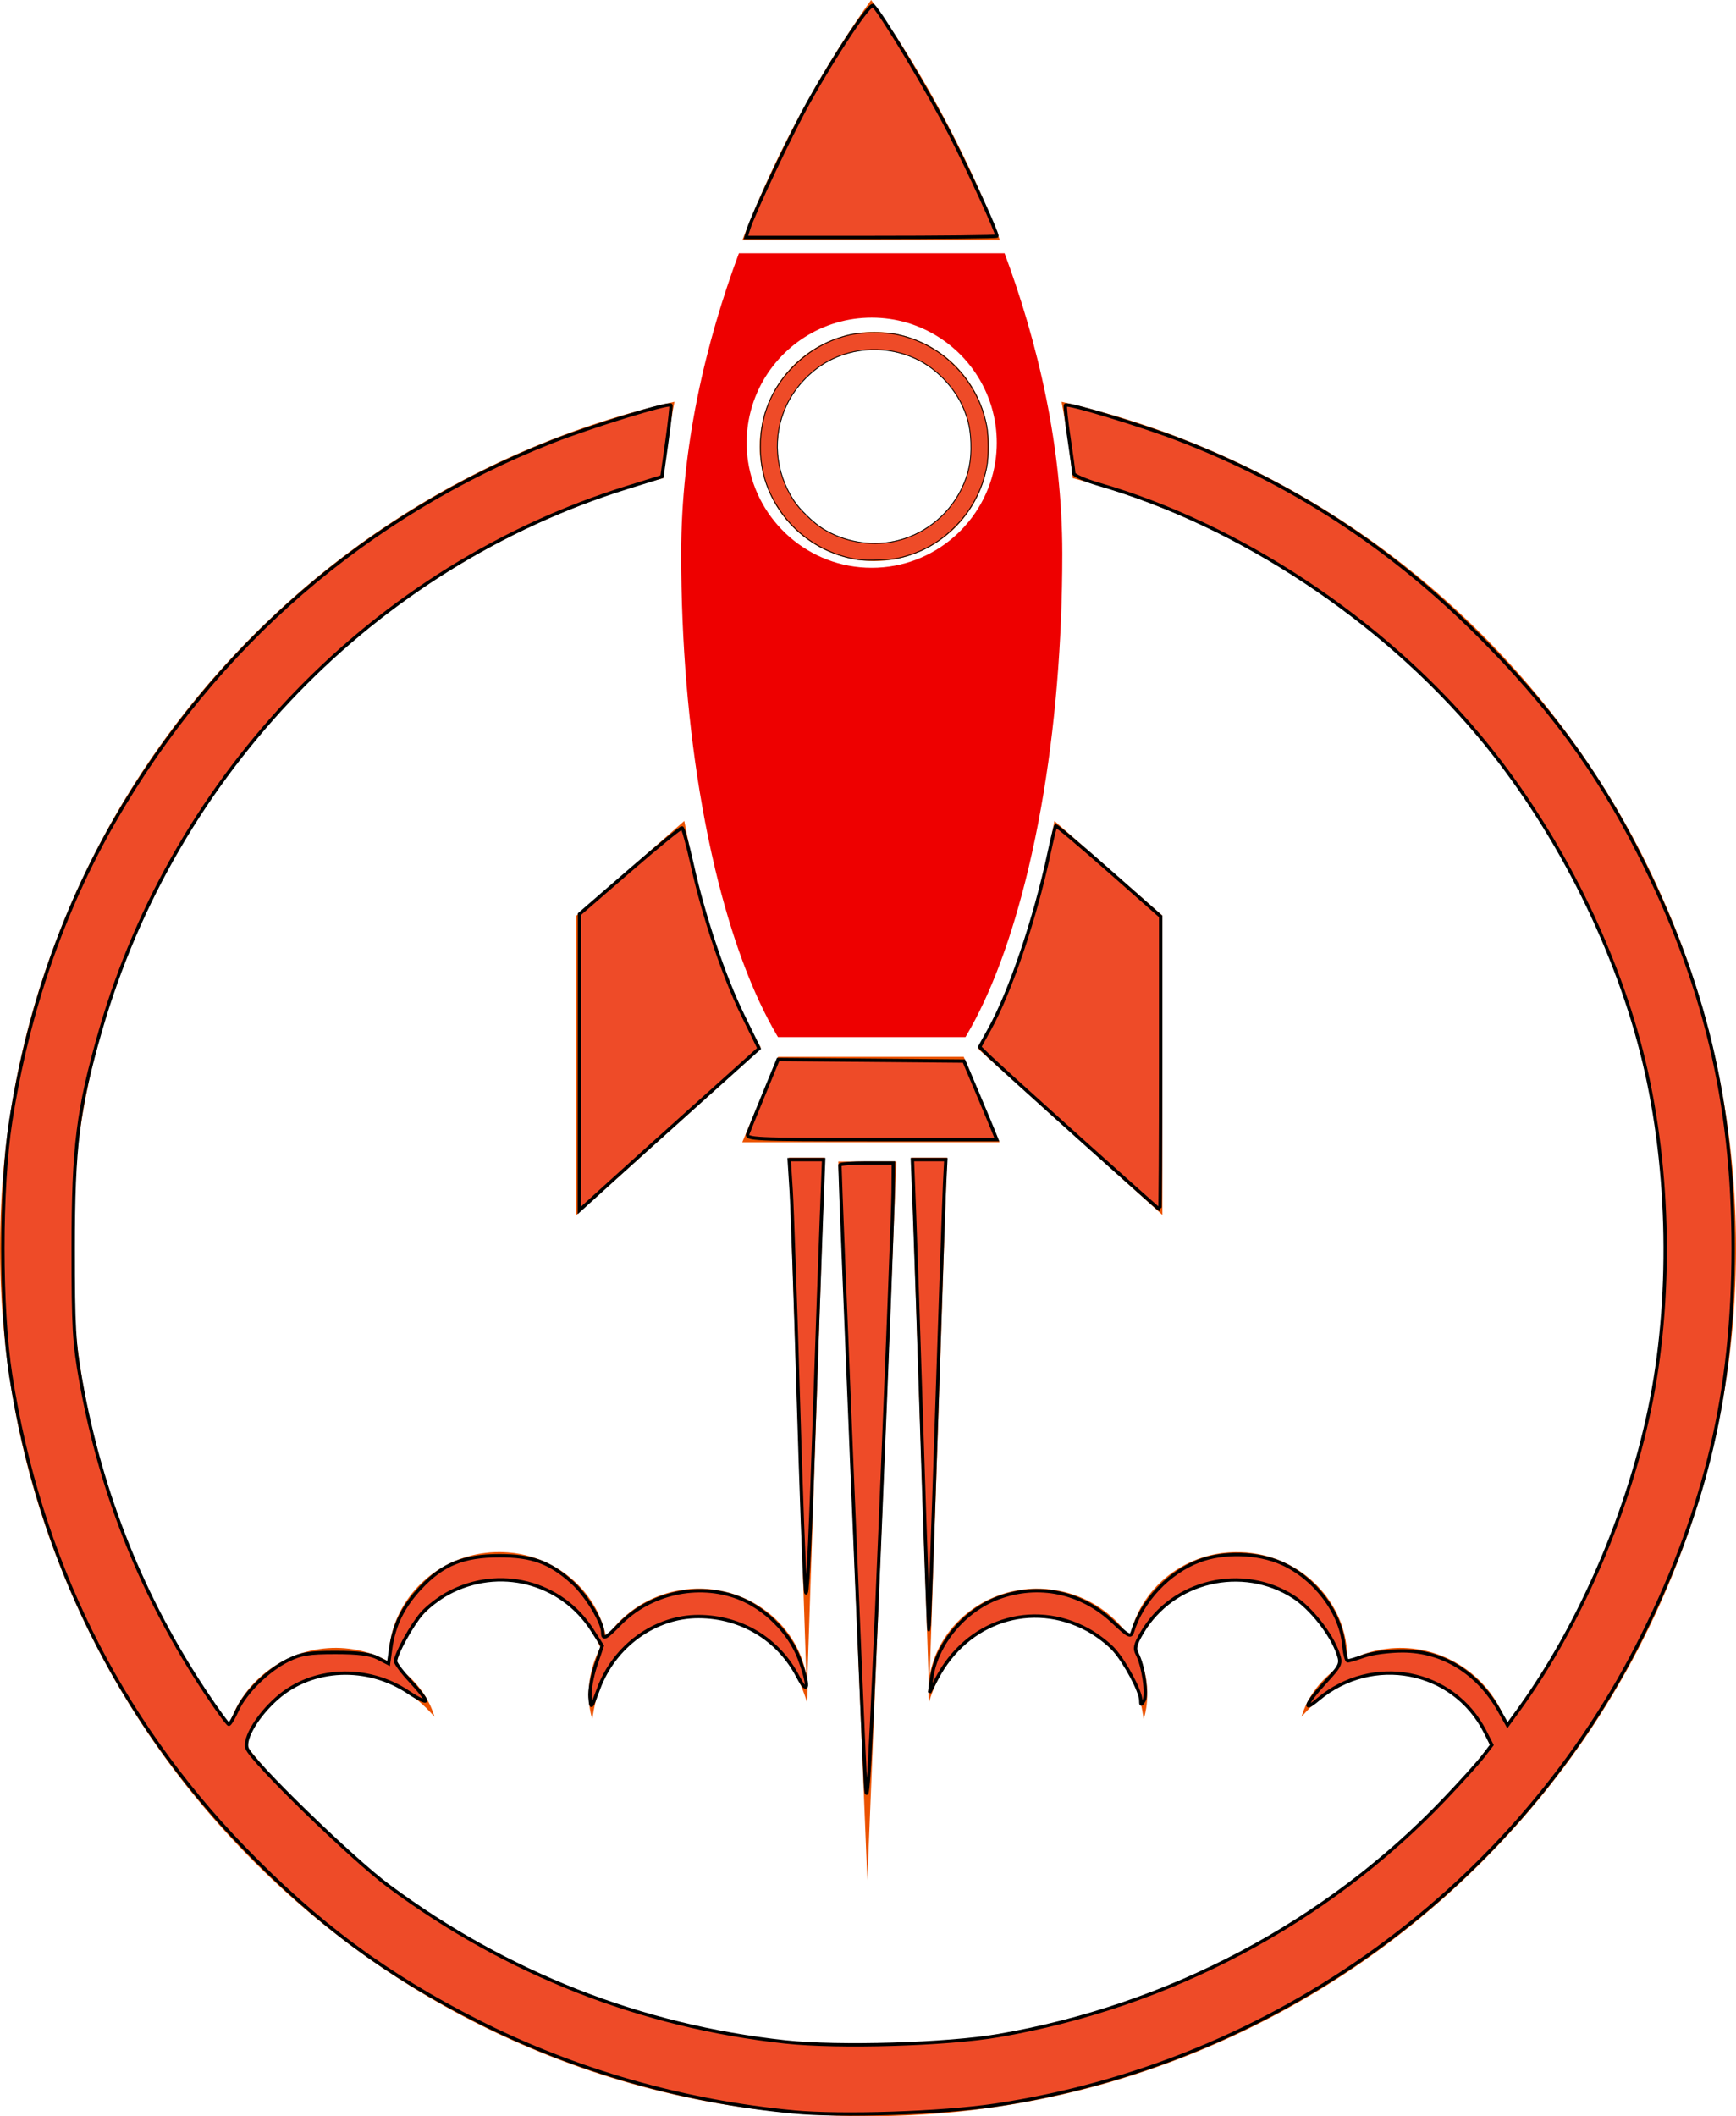 <?xml version="1.0" encoding="UTF-8" standalone="no"?>
<!-- Created with Inkscape (http://www.inkscape.org/) -->

<svg
   xmlns:dc="http://purl.org/dc/elements/1.1/"
   xmlns:cc="http://creativecommons.org/ns#"
   xmlns:rdf="http://www.w3.org/1999/02/22-rdf-syntax-ns#"
   xmlns:svg="http://www.w3.org/2000/svg"
   xmlns="http://www.w3.org/2000/svg"
   xmlns:sodipodi="http://sodipodi.sourceforge.net/DTD/sodipodi-0.dtd"
   xmlns:inkscape="http://www.inkscape.org/namespaces/inkscape"
   width="51.845mm"
   height="63.196mm"
   viewBox="0 0 183.702 223.924"
   id="svg5498"
   version="1.1"
   inkscape:version="0.91 r13725"
   sodipodi:docname="rocket1.svg">
  <defs
     id="defs5500">
    <clipPath
       clipPathUnits="userSpaceOnUse"
       id="clipPath170">
      <path
         d="m 426.252,127.723 7.279,0 -3.029,7.22 -0.006,0.015 -15.709,0 -0.006,-0.015 -3.029,-7.22 14.5,0"
         id="path172"
         inkscape:connector-curvature="0"
         style="clip-rule:evenodd" />
    </clipPath>
    <clipPath
       clipPathUnits="userSpaceOnUse"
       id="clipPath176">
      <path
         d="M 0,0 842,0 842,595 0,595 0,0 Z"
         id="path178"
         inkscape:connector-curvature="0" />
    </clipPath>
    <clipPath
       clipPathUnits="userSpaceOnUse"
       id="clipPath154">
      <path
         d="m 424.796,126.088 -4.911,0 2.455,-60.85 2.455,60.85"
         id="path156"
         inkscape:connector-curvature="0"
         style="clip-rule:evenodd" />
    </clipPath>
    <clipPath
       clipPathUnits="userSpaceOnUse"
       id="clipPath160">
      <path
         d="M 0,0 842,0 842,595 0,595 0,0 Z"
         id="path162"
         inkscape:connector-curvature="0" />
    </clipPath>
    <clipPath
       clipPathUnits="userSpaceOnUse"
       id="clipPath138">
      <path
         d="m 412.123,186.936 c 0,0.494 0.035,0.981 0.1,1.457 0.156,1.128 0.49,2.199 0.973,3.185 1.723,3.518 5.34,5.946 9.514,5.946 4.175,0 7.792,-2.428 9.515,-5.946 0.483,-0.986 0.817,-2.058 0.973,-3.185 0.065,-0.476 0.1,-0.963 0.1,-1.457 0,-0.542 -0.041,-1.075 -0.12,-1.596 -0.772,-5.084 -5.172,-8.992 -10.468,-8.992 -5.295,0 -9.695,3.908 -10.467,8.992 -0.079,0.521 -0.12,1.054 -0.12,1.596 l 0,0 z m -2.675,-36.057 c 1.385,-5.806 3.175,-10.609 5.253,-14.129 0.026,-0.043 0.051,-0.084 0.076,-0.127 l 15.869,0 c 0.025,0.043 0.051,0.084 0.076,0.127 2.077,3.519 3.868,8.322 5.253,14.129 0.403,1.69 0.765,3.442 1.085,5.246 1.173,6.602 1.785,13.899 1.785,21.407 0,2.296 -0.131,4.554 -0.367,6.759 -0.116,1.081 -0.257,2.148 -0.421,3.202 -0.169,1.087 -0.36,2.159 -0.573,3.213 -0.898,4.447 -2.156,8.584 -3.526,12.269 l -22.491,0 c -1.37,-3.684 -2.629,-7.821 -3.526,-12.269 -0.212,-1.054 -0.405,-2.126 -0.573,-3.213 -0.164,-1.053 -0.305,-2.121 -0.421,-3.202 -0.236,-2.204 -0.367,-4.462 -0.367,-6.759 0,-7.508 0.613,-14.805 1.785,-21.407 0.32,-1.803 0.682,-3.556 1.085,-5.246 l 0,0 z"
         id="path140"
         inkscape:connector-curvature="0"
         style="clip-rule:evenodd" />
    </clipPath>
    <clipPath
       clipPathUnits="userSpaceOnUse"
       id="clipPath144">
      <path
         d="M 0,0 842,0 842,595 0,595 0,0 Z"
         id="path146"
         inkscape:connector-curvature="0" />
    </clipPath>
    <clipPath
       clipPathUnits="userSpaceOnUse"
       id="clipPath122">
      <path
         d="m 414.746,186.619 c 0,0.613 0.068,1.21 0.196,1.785 0.262,1.177 0.776,2.258 1.485,3.184 1.496,1.956 3.853,3.217 6.504,3.217 2.653,0 5.01,-1.262 6.505,-3.217 0.708,-0.926 1.223,-2.007 1.485,-3.184 0.128,-0.575 0.196,-1.172 0.196,-1.785 0,-0.431 -0.033,-0.854 -0.098,-1.268 -0.609,-3.919 -3.998,-6.918 -8.088,-6.918 -4.089,0 -7.478,2.999 -8.087,6.918 -0.064,0.413 -0.098,0.836 -0.098,1.268 l 0,0 z m 8.185,-9.701 c 4.852,0 8.882,3.579 9.59,8.236 0.073,0.478 0.11,0.967 0.11,1.465 0,0.541 -0.045,1.071 -0.13,1.588 -0.189,1.141 -0.576,2.215 -1.128,3.185 -1.668,2.94 -4.827,4.928 -8.443,4.928 -3.615,0 -6.774,-1.988 -8.442,-4.928 -0.551,-0.97 -0.939,-2.045 -1.128,-3.185 -0.085,-0.517 -0.131,-1.047 -0.131,-1.588 0,-0.498 0.037,-0.987 0.11,-1.465 0.708,-4.657 4.739,-8.236 9.59,-8.236 l 0,0 z"
         id="path124"
         inkscape:connector-curvature="0"
         style="clip-rule:evenodd" />
    </clipPath>
    <clipPath
       clipPathUnits="userSpaceOnUse"
       id="clipPath128">
      <path
         d="M 0,0 842,0 842,595 0,595 0,0 Z"
         id="path130"
         inkscape:connector-curvature="0" />
    </clipPath>
    <clipPath
       clipPathUnits="userSpaceOnUse"
       id="clipPath106">
      <path
         d="m 430.429,211.304 c -3.22,6.617 -6.465,11.322 -7.766,13.109 -1.304,-1.792 -4.561,-6.517 -7.783,-13.145 -1.024,-2.105 -2.1,-4.524 -3.127,-7.198 l 21.82,0 c -1.033,2.688 -2.115,5.119 -3.144,7.234"
         id="path108"
         inkscape:connector-curvature="0"
         style="clip-rule:evenodd" />
    </clipPath>
    <clipPath
       clipPathUnits="userSpaceOnUse"
       id="clipPath112">
      <path
         d="M 0,0 842,0 842,595 0,595 0,0 Z"
         id="path114"
         inkscape:connector-curvature="0" />
    </clipPath>
    <clipPath
       clipPathUnits="userSpaceOnUse"
       id="clipPath90">
      <path
         d="m 447.317,146.901 -9.137,8.019 c -1.465,-7.852 -3.688,-14.522 -6.467,-19.161 l 0.086,-0.206 15.518,-13.98 0,25.328"
         id="path92"
         inkscape:connector-curvature="0"
         style="clip-rule:evenodd" />
    </clipPath>
    <clipPath
       clipPathUnits="userSpaceOnUse"
       id="clipPath96">
      <path
         d="M 0,0 842,0 842,595 0,595 0,0 Z"
         id="path98"
         inkscape:connector-curvature="0" />
    </clipPath>
    <clipPath
       clipPathUnits="userSpaceOnUse"
       id="clipPath74">
      <path
         d="m 406.843,154.92 -9.137,-8.019 0,-25.328 15.518,13.98 0.086,0.206 c -2.779,4.639 -5.002,11.309 -6.467,19.161"
         id="path76"
         inkscape:connector-curvature="0"
         style="clip-rule:evenodd" />
    </clipPath>
    <clipPath
       clipPathUnits="userSpaceOnUse"
       id="clipPath80">
      <path
         d="M 0,0 842,0 842,595 0,595 0,0 Z"
         id="path82"
         inkscape:connector-curvature="0" />
    </clipPath>
    <clipPath
       clipPathUnits="userSpaceOnUse"
       id="clipPath58">
      <path
         d="m 490.1,147.357 c -3.701,8.751 -8.999,16.609 -15.747,23.356 -6.747,6.747 -14.605,12.045 -23.356,15.746 -3.971,1.68 -8.05,2.996 -12.215,3.946 0.207,-1.082 0.389,-2.161 0.545,-3.236 0.157,-1.08 0.288,-2.155 0.393,-3.225 28.822,-7.667 50.12,-33.987 50.12,-65.19 0,-15.085 -4.978,-29.029 -13.378,-40.276 -0.114,0.342 -0.252,0.684 -0.413,1.023 -0.399,0.848 -0.95,1.666 -1.63,2.393 -0.086,0.089 -0.173,0.179 -0.26,0.269 -0.088,0.088 -0.182,0.171 -0.273,0.256 l -0.138,0.127 -0.144,0.121 c -0.097,0.079 -0.193,0.162 -0.293,0.238 -0.202,0.151 -0.403,0.304 -0.617,0.439 -0.106,0.07 -0.211,0.14 -0.321,0.202 l -0.163,0.096 -0.082,0.048 -0.04,0.024 -0.021,0.012 -0.01,0.006 -0.036,0.02 -0.299,0.153 -0.075,0.039 c -0.024,0.012 -0.049,0.025 -0.081,0.04 l -0.182,0.083 -0.182,0.082 c -0.061,0.028 -0.123,0.054 -0.18,0.075 l -0.353,0.135 c -0.118,0.045 -0.239,0.081 -0.358,0.12 l -0.179,0.057 -0.182,0.049 c -0.122,0.031 -0.241,0.065 -0.363,0.093 -0.123,0.026 -0.245,0.05 -0.366,0.076 -0.978,0.186 -1.964,0.21 -2.894,0.094 -0.465,-0.057 -0.918,-0.144 -1.349,-0.268 -0.432,-0.116 -0.843,-0.269 -1.232,-0.437 -0.276,-0.122 -0.539,-0.255 -0.789,-0.395 0.014,0.29 0.013,0.612 -0.015,0.963 -0.043,0.576 -0.155,1.229 -0.373,1.922 -0.22,0.691 -0.551,1.42 -1.01,2.132 -0.232,0.354 -0.489,0.708 -0.787,1.043 -0.291,0.34 -0.62,0.663 -0.977,0.967 -0.711,0.61 -1.549,1.131 -2.466,1.516 -0.116,0.046 -0.231,0.092 -0.347,0.138 -0.117,0.044 -0.236,0.082 -0.355,0.122 l -0.179,0.06 -0.181,0.051 c -0.121,0.033 -0.242,0.069 -0.365,0.097 -0.245,0.055 -0.492,0.113 -0.742,0.148 -0.125,0.021 -0.249,0.041 -0.375,0.053 l -0.189,0.021 -0.094,0.01 -0.047,0.005 -0.023,0.002 -0.012,0.002 -0.042,0.003 -0.336,0.018 -0.083,0.004 c -0.028,0.002 -0.055,0.003 -0.091,0.003 l -0.2,0.002 -0.2,0 c -0.068,7.8e-4 -0.134,0 -0.196,-0.005 l -0.377,-0.021 c -0.126,-0.008 -0.251,-0.025 -0.376,-0.037 l -0.187,-0.021 -0.186,-0.03 c -0.123,-0.021 -0.247,-0.039 -0.37,-0.064 -0.122,-0.026 -0.244,-0.054 -0.365,-0.08 -0.968,-0.231 -1.878,-0.612 -2.679,-1.099 -0.401,-0.242 -0.777,-0.508 -1.121,-0.797 -0.347,-0.283 -0.658,-0.592 -0.945,-0.903 -0.567,-0.63 -1.011,-1.295 -1.339,-1.943 -0.327,-0.649 -0.543,-1.276 -0.678,-1.837 -0.034,-0.142 -0.064,-0.28 -0.088,-0.412 -0.212,0.317 -0.446,0.632 -0.712,0.932 -0.291,0.34 -0.62,0.662 -0.977,0.967 -0.711,0.61 -1.549,1.131 -2.466,1.516 -0.116,0.046 -0.231,0.092 -0.347,0.138 -0.117,0.043 -0.236,0.081 -0.355,0.122 l -0.179,0.059 -0.181,0.052 c -0.121,0.033 -0.242,0.069 -0.365,0.097 -0.489,0.12 -0.991,0.193 -1.493,0.242 l -0.366,0.019 -0.084,0.005 c -0.027,0.002 -0.054,0.003 -0.09,0.003 l -0.2,7.8e-4 -0.2,7.7e-4 c -0.068,7.8e-4 -0.134,-7.7e-4 -0.196,-0.005 l -0.377,-0.022 c -0.126,-0.008 -0.251,-0.025 -0.376,-0.036 l -0.187,-0.022 -0.186,-0.03 c -0.123,-0.022 -0.247,-0.04 -0.37,-0.064 -0.122,-0.027 -0.244,-0.054 -0.365,-0.08 -0.968,-0.231 -1.879,-0.612 -2.679,-1.099 -0.401,-0.243 -0.778,-0.508 -1.121,-0.798 -0.348,-0.283 -0.659,-0.591 -0.945,-0.903 -0.567,-0.63 -1.011,-1.295 -1.339,-1.942 -0.327,-0.65 -0.543,-1.276 -0.678,-1.838 -0.043,-0.18 -0.078,-0.353 -0.107,-0.518 l 1.464,43.843 -3.029,0 1.485,-44.456 c -0.01,-0.117 -0.017,-0.23 -0.022,-0.335 -0.004,-0.102 -0.008,-0.197 -0.011,-0.288 -8e-4,-0.09 0.004,-0.175 0.005,-0.254 0.002,-0.078 0.005,-0.151 0.007,-0.217 0.003,-0.066 0.011,-0.127 0.015,-0.18 0.021,-0.215 0.036,-0.328 0.036,-0.328 0,0 0.036,0.108 0.103,0.311 0.029,0.102 0.075,0.224 0.127,0.367 0.026,0.071 0.054,0.148 0.084,0.23 0.033,0.08 0.067,0.165 0.103,0.255 0.019,0.045 0.037,0.091 0.056,0.137 0.021,0.047 0.043,0.094 0.064,0.142 0.044,0.097 0.088,0.198 0.138,0.302 0.053,0.102 0.107,0.209 0.161,0.319 0.055,0.109 0.121,0.219 0.184,0.334 0.259,0.454 0.583,0.94 0.982,1.42 0.394,0.484 0.876,0.951 1.417,1.388 0.066,0.057 0.14,0.105 0.209,0.159 0.071,0.051 0.138,0.108 0.213,0.157 0.147,0.099 0.293,0.203 0.448,0.296 0.151,0.099 0.313,0.184 0.471,0.276 0.08,0.044 0.164,0.084 0.245,0.126 l 0.123,0.064 0.127,0.058 c 0.671,0.317 1.4,0.551 2.154,0.693 0.377,0.073 0.762,0.11 1.148,0.136 l 0.291,0.009 c 0.05,0.003 0.095,0.002 0.139,0.002 l 0.135,-0.002 0.134,0 c 0.021,0 0.049,-0.002 0.078,-0.003 l 0.084,-0.005 0.304,-0.017 c 0.388,-0.036 0.773,-0.089 1.153,-0.17 0.377,-0.087 0.751,-0.185 1.112,-0.318 0.721,-0.26 1.403,-0.61 2.015,-1.029 l 0.116,-0.078 0.111,-0.082 c 0.075,-0.055 0.15,-0.108 0.222,-0.165 0.141,-0.116 0.287,-0.226 0.42,-0.348 0.138,-0.117 0.266,-0.242 0.395,-0.364 0.065,-0.061 0.123,-0.127 0.185,-0.189 0.06,-0.064 0.125,-0.124 0.18,-0.191 0.465,-0.517 0.865,-1.057 1.176,-1.598 0.316,-0.539 0.557,-1.071 0.74,-1.561 0.043,-0.123 0.09,-0.242 0.127,-0.359 0.035,-0.117 0.071,-0.231 0.107,-0.341 0.033,-0.11 0.059,-0.217 0.087,-0.32 0.013,-0.051 0.027,-0.102 0.04,-0.151 0.011,-0.05 0.022,-0.098 0.033,-0.145 0.022,-0.095 0.042,-0.184 0.06,-0.269 0.016,-0.085 0.032,-0.164 0.046,-0.238 0.029,-0.148 0.053,-0.278 0.067,-0.384 0.033,-0.212 0.051,-0.325 0.051,-0.325 0,0 0.03,0.11 0.087,0.317 0.013,0.052 0.03,0.11 0.043,0.174 0.013,0.065 0.026,0.137 0.042,0.214 0.014,0.078 0.032,0.162 0.046,0.252 0.011,0.09 0.023,0.185 0.036,0.286 0.047,0.405 0.074,0.905 0.028,1.481 -0.043,0.576 -0.155,1.229 -0.373,1.922 -0.146,0.461 -0.343,0.937 -0.593,1.414 0.037,0.082 0.074,0.167 0.116,0.253 0.053,0.102 0.107,0.209 0.161,0.319 0.055,0.109 0.121,0.22 0.184,0.334 0.26,0.454 0.583,0.94 0.982,1.42 0.394,0.484 0.876,0.952 1.417,1.388 0.066,0.057 0.14,0.106 0.209,0.159 0.071,0.052 0.138,0.109 0.213,0.157 0.147,0.099 0.293,0.203 0.448,0.297 0.151,0.099 0.313,0.184 0.471,0.276 0.08,0.044 0.164,0.084 0.245,0.127 l 0.123,0.064 0.127,0.058 c 0.672,0.316 1.4,0.551 2.154,0.692 0.377,0.074 0.762,0.11 1.149,0.136 l 0.29,0.009 c 0.05,0.002 0.095,0.002 0.139,7.7e-4 l 0.135,-0.002 0.135,0 c 0.02,7.8e-4 0.048,-7.8e-4 0.077,-0.003 l 0.084,-0.005 0.311,-0.019 0.003,0 0.009,-7.8e-4 0.019,-0.002 0.036,-0.003 0.072,-0.008 0.145,-0.015 c 0.097,-0.008 0.193,-0.023 0.29,-0.039 0.096,-0.016 0.193,-0.025 0.287,-0.045 l 0.286,-0.056 c 0.377,-0.088 0.751,-0.186 1.112,-0.318 0.721,-0.261 1.403,-0.61 2.016,-1.03 l 0.115,-0.078 0.112,-0.082 c 0.074,-0.055 0.149,-0.107 0.221,-0.164 0.141,-0.116 0.287,-0.227 0.42,-0.349 0.138,-0.116 0.266,-0.242 0.395,-0.364 0.066,-0.06 0.123,-0.127 0.185,-0.189 0.06,-0.064 0.125,-0.123 0.18,-0.19 0.465,-0.518 0.865,-1.058 1.177,-1.598 0.316,-0.539 0.557,-1.071 0.74,-1.561 0.043,-0.123 0.09,-0.242 0.127,-0.36 0.035,-0.117 0.071,-0.231 0.107,-0.341 0.033,-0.11 0.059,-0.217 0.087,-0.32 0.009,-0.033 0.017,-0.065 0.026,-0.097 -0.234,-0.155 -0.455,-0.317 -0.66,-0.483 -0.564,-0.459 -1.017,-0.942 -1.371,-1.399 -0.355,-0.457 -0.608,-0.889 -0.791,-1.253 -0.045,-0.092 -0.088,-0.177 -0.127,-0.259 -0.037,-0.082 -0.068,-0.162 -0.099,-0.234 -0.029,-0.072 -0.058,-0.14 -0.082,-0.201 -0.024,-0.061 -0.042,-0.12 -0.06,-0.171 -0.069,-0.204 -0.102,-0.313 -0.102,-0.313 0,0 0.078,0.084 0.222,0.242 0.069,0.08 0.161,0.173 0.267,0.283 0.053,0.054 0.11,0.113 0.17,0.176 0.063,0.06 0.129,0.123 0.2,0.19 0.035,0.033 0.071,0.068 0.107,0.102 0.038,0.034 0.077,0.068 0.117,0.104 0.08,0.07 0.162,0.144 0.249,0.219 0.09,0.071 0.183,0.147 0.277,0.225 0.096,0.077 0.2,0.151 0.304,0.229 0.422,0.308 0.916,0.619 1.477,0.894 0.558,0.28 1.189,0.509 1.861,0.686 0.083,0.026 0.17,0.04 0.256,0.06 0.086,0.019 0.171,0.043 0.259,0.057 0.175,0.03 0.35,0.065 0.53,0.086 0.178,0.028 0.36,0.04 0.542,0.06 0.091,0.007 0.183,0.009 0.276,0.015 l 0.138,0.007 0.139,0.002 c 0.742,0.014 1.503,-0.071 2.249,-0.25 0.373,-0.087 0.74,-0.212 1.103,-0.346 l 0.269,-0.11 c 0.047,-0.018 0.088,-0.037 0.128,-0.057 l 0.122,-0.056 0.123,-0.056 c 0.019,-0.008 0.043,-0.021 0.069,-0.034 l 0.074,-0.039 0.277,-0.144 0.002,-0.002 0.008,-0.005 0.016,-0.009 0.031,-0.018 0.064,-0.036 0.127,-0.073 c 0.086,-0.047 0.166,-0.101 0.248,-0.154 0.081,-0.054 0.166,-0.102 0.244,-0.159 l 0.238,-0.168 c 0.308,-0.235 0.61,-0.477 0.884,-0.745 0.552,-0.533 1.031,-1.131 1.418,-1.764 l 0.074,-0.118 0.068,-0.12 c 0.045,-0.081 0.092,-0.16 0.135,-0.241 0.081,-0.164 0.169,-0.324 0.241,-0.49 0.078,-0.163 0.143,-0.33 0.211,-0.494 0.036,-0.082 0.061,-0.166 0.092,-0.248 0.016,-0.047 0.033,-0.093 0.05,-0.14 -12.37,-15.439 -31.377,-25.342 -52.653,-25.342 -21.276,0 -40.282,9.903 -52.653,25.342 0.017,0.047 0.034,0.093 0.051,0.14 0.031,0.082 0.056,0.167 0.091,0.248 0.068,0.164 0.133,0.331 0.211,0.494 0.071,0.166 0.16,0.326 0.241,0.49 0.043,0.081 0.09,0.16 0.135,0.241 l 0.068,0.12 0.073,0.118 c 0.387,0.634 0.866,1.232 1.418,1.764 0.275,0.269 0.576,0.511 0.884,0.745 0.313,0.228 0.643,0.436 0.982,0.627 l 0.271,0.141 0.074,0.039 c 0.025,0.013 0.05,0.026 0.069,0.034 l 0.123,0.056 0.122,0.056 c 0.04,0.019 0.081,0.039 0.128,0.057 l 0.269,0.11 c 0.363,0.134 0.729,0.259 1.103,0.346 0.746,0.179 1.507,0.264 2.249,0.25 l 0.139,-0.002 0.138,-0.007 c 0.092,-0.005 0.184,-0.008 0.276,-0.015 0.182,-0.019 0.364,-0.032 0.542,-0.06 0.18,-0.021 0.355,-0.056 0.53,-0.086 0.088,-0.014 0.173,-0.038 0.259,-0.057 0.085,-0.02 0.172,-0.034 0.256,-0.06 0.672,-0.176 1.304,-0.405 1.861,-0.686 0.56,-0.275 1.054,-0.586 1.477,-0.894 0.104,-0.078 0.209,-0.152 0.304,-0.229 0.094,-0.078 0.187,-0.154 0.277,-0.225 0.088,-0.075 0.169,-0.149 0.249,-0.219 0.04,-0.036 0.079,-0.07 0.117,-0.104 0.037,-0.035 0.072,-0.069 0.107,-0.102 0.07,-0.067 0.137,-0.13 0.199,-0.19 0.061,-0.063 0.118,-0.121 0.17,-0.176 0.106,-0.109 0.198,-0.203 0.267,-0.283 0.145,-0.158 0.222,-0.242 0.222,-0.242 0,0 -0.033,0.109 -0.102,0.313 -0.018,0.051 -0.036,0.109 -0.06,0.171 -0.025,0.061 -0.053,0.129 -0.083,0.201 -0.031,0.072 -0.062,0.151 -0.099,0.234 -0.04,0.082 -0.083,0.167 -0.128,0.259 -0.183,0.363 -0.436,0.796 -0.792,1.253 -0.353,0.457 -0.807,0.94 -1.37,1.399 -0.205,0.166 -0.426,0.328 -0.66,0.483 0.009,0.032 0.017,0.064 0.026,0.097 0.028,0.103 0.054,0.21 0.087,0.32 0.036,0.11 0.072,0.224 0.107,0.341 0.037,0.117 0.084,0.237 0.127,0.36 0.183,0.49 0.424,1.022 0.74,1.561 0.311,0.54 0.712,1.08 1.176,1.598 0.056,0.067 0.12,0.127 0.18,0.19 0.062,0.063 0.119,0.13 0.185,0.189 0.13,0.122 0.257,0.248 0.395,0.364 0.133,0.122 0.279,0.232 0.42,0.349 0.072,0.057 0.148,0.109 0.222,0.164 l 0.111,0.082 0.115,0.078 c 0.612,0.42 1.294,0.769 2.016,1.03 0.361,0.132 0.735,0.23 1.112,0.318 l 0.285,0.056 c 0.095,0.02 0.192,0.029 0.287,0.045 0.096,0.016 0.193,0.031 0.29,0.039 l 0.145,0.015 0.073,0.008 0.036,0.003 0.019,0.002 0.009,7.8e-4 0.003,0 0.311,0.019 0.084,0.005 c 0.029,0.002 0.057,0.004 0.077,0.003 l 0.135,0 0.135,0.002 c 0.044,7.8e-4 0.089,0.002 0.139,-7.7e-4 l 0.29,-0.009 c 0.387,-0.026 0.772,-0.062 1.149,-0.136 0.754,-0.141 1.482,-0.376 2.154,-0.692 l 0.127,-0.058 0.123,-0.064 c 0.082,-0.043 0.165,-0.082 0.245,-0.127 0.158,-0.092 0.319,-0.177 0.471,-0.276 0.155,-0.093 0.301,-0.197 0.448,-0.297 0.075,-0.048 0.142,-0.105 0.213,-0.157 0.069,-0.054 0.143,-0.103 0.209,-0.159 0.541,-0.436 1.024,-0.904 1.417,-1.388 0.398,-0.481 0.721,-0.967 0.982,-1.42 0.063,-0.114 0.129,-0.224 0.184,-0.334 0.054,-0.11 0.108,-0.217 0.161,-0.319 0.042,-0.086 0.079,-0.171 0.116,-0.253 -0.25,-0.478 -0.447,-0.954 -0.593,-1.414 -0.218,-0.693 -0.33,-1.346 -0.374,-1.922 -0.046,-0.576 -0.019,-1.076 0.028,-1.481 0.012,-0.101 0.025,-0.196 0.036,-0.286 0.014,-0.09 0.032,-0.174 0.046,-0.252 0.016,-0.077 0.029,-0.148 0.042,-0.214 0.013,-0.064 0.031,-0.122 0.043,-0.174 0.057,-0.207 0.087,-0.317 0.087,-0.317 0,0 0.018,0.113 0.051,0.325 0.013,0.106 0.038,0.236 0.067,0.384 0.014,0.075 0.029,0.154 0.046,0.238 0.019,0.085 0.039,0.174 0.06,0.269 0.011,0.047 0.022,0.096 0.033,0.145 0.013,0.049 0.027,0.099 0.04,0.151 0.028,0.103 0.054,0.21 0.087,0.32 0.036,0.11 0.072,0.224 0.107,0.341 0.037,0.117 0.085,0.236 0.127,0.359 0.183,0.49 0.425,1.022 0.74,1.561 0.311,0.541 0.711,1.081 1.177,1.598 0.055,0.067 0.12,0.127 0.18,0.191 0.062,0.062 0.12,0.129 0.185,0.189 0.13,0.122 0.257,0.247 0.395,0.364 0.133,0.122 0.279,0.231 0.42,0.348 0.072,0.057 0.148,0.11 0.222,0.165 l 0.111,0.082 0.116,0.078 c 0.612,0.419 1.294,0.769 2.015,1.029 0.361,0.133 0.735,0.231 1.112,0.318 0.38,0.081 0.766,0.134 1.153,0.17 l 0.305,0.017 0.083,0.005 c 0.029,0.002 0.057,0.003 0.078,0.003 l 0.134,0 0.135,0.002 c 0.044,7.8e-4 0.089,0.002 0.139,-0.002 l 0.291,-0.009 c 0.386,-0.026 0.771,-0.063 1.148,-0.136 0.754,-0.142 1.483,-0.376 2.154,-0.693 l 0.127,-0.058 0.123,-0.064 c 0.082,-0.042 0.165,-0.082 0.245,-0.126 0.158,-0.092 0.319,-0.178 0.471,-0.276 0.155,-0.092 0.3,-0.196 0.448,-0.296 0.075,-0.049 0.142,-0.106 0.213,-0.157 0.069,-0.054 0.143,-0.103 0.209,-0.159 0.541,-0.436 1.024,-0.904 1.417,-1.388 0.398,-0.481 0.722,-0.967 0.982,-1.42 0.063,-0.115 0.129,-0.224 0.184,-0.334 0.054,-0.11 0.108,-0.217 0.161,-0.319 0.05,-0.104 0.093,-0.205 0.137,-0.302 0.022,-0.048 0.043,-0.096 0.065,-0.142 0.019,-0.047 0.037,-0.092 0.056,-0.137 0.036,-0.09 0.071,-0.175 0.103,-0.255 0.029,-0.082 0.058,-0.158 0.084,-0.23 0.052,-0.143 0.098,-0.266 0.128,-0.367 0.067,-0.203 0.103,-0.311 0.103,-0.311 0,0 0.015,0.113 0.036,0.328 0.004,0.054 0.012,0.114 0.015,0.18 0.002,0.066 0.005,0.139 0.007,0.217 0.002,0.078 0.006,0.164 0.006,0.254 -0.003,0.091 -0.007,0.186 -0.01,0.288 -0.005,0.106 -0.013,0.218 -0.023,0.335 l 1.485,44.456 -3.029,0 1.465,-43.843 c -0.029,0.166 -0.063,0.339 -0.107,0.519 -0.135,0.562 -0.351,1.188 -0.678,1.838 -0.328,0.648 -0.772,1.312 -1.339,1.942 -0.286,0.312 -0.597,0.62 -0.945,0.903 -0.342,0.29 -0.72,0.554 -1.121,0.798 -0.801,0.487 -1.712,0.867 -2.679,1.099 -0.121,0.026 -0.243,0.053 -0.365,0.08 -0.123,0.024 -0.246,0.042 -0.37,0.064 l -0.186,0.03 -0.187,0.022 c -0.125,0.012 -0.25,0.029 -0.376,0.036 l -0.377,0.022 c -0.062,0.004 -0.128,0.005 -0.196,0.005 l -0.2,-7.7e-4 -0.2,-7.8e-4 c -0.036,0 -0.063,-0.002 -0.09,-0.003 l -0.084,-0.005 -0.366,-0.019 c -0.502,-0.048 -1.004,-0.122 -1.493,-0.242 -0.123,-0.028 -0.244,-0.064 -0.365,-0.097 l -0.181,-0.052 -0.179,-0.059 c -0.119,-0.041 -0.238,-0.078 -0.355,-0.122 -0.116,-0.047 -0.231,-0.092 -0.347,-0.138 -0.917,-0.384 -1.755,-0.906 -2.466,-1.516 -0.356,-0.304 -0.686,-0.627 -0.977,-0.967 -0.266,-0.3 -0.499,-0.615 -0.712,-0.932 -0.025,0.133 -0.054,0.27 -0.088,0.412 -0.135,0.561 -0.351,1.188 -0.678,1.837 -0.328,0.648 -0.772,1.313 -1.339,1.943 -0.287,0.311 -0.598,0.62 -0.945,0.903 -0.343,0.289 -0.72,0.554 -1.121,0.797 -0.801,0.487 -1.712,0.868 -2.679,1.099 -0.121,0.026 -0.243,0.054 -0.365,0.08 -0.123,0.025 -0.246,0.043 -0.37,0.064 l -0.186,0.03 -0.187,0.021 c -0.125,0.012 -0.25,0.03 -0.376,0.037 l -0.377,0.021 c -0.062,0.005 -0.128,0.005 -0.196,0.005 l -0.2,0 -0.2,-0.002 c -0.036,0 -0.063,-0.002 -0.091,-0.003 l -0.083,-0.004 -0.336,-0.018 -0.042,-0.003 -0.012,-0.002 -0.023,-0.002 -0.047,-0.005 -0.094,-0.01 -0.189,-0.021 c -0.126,-0.012 -0.25,-0.032 -0.375,-0.053 -0.25,-0.035 -0.496,-0.092 -0.742,-0.148 -0.123,-0.028 -0.243,-0.064 -0.365,-0.097 l -0.181,-0.051 -0.178,-0.06 c -0.118,-0.04 -0.238,-0.078 -0.355,-0.122 -0.116,-0.046 -0.232,-0.092 -0.347,-0.138 -0.917,-0.384 -1.755,-0.905 -2.466,-1.516 -0.356,-0.304 -0.685,-0.627 -0.977,-0.967 -0.298,-0.335 -0.555,-0.689 -0.787,-1.043 -0.458,-0.712 -0.79,-1.44 -1.009,-2.132 -0.218,-0.693 -0.331,-1.346 -0.374,-1.922 -0.028,-0.351 -0.029,-0.672 -0.014,-0.963 -0.251,0.141 -0.513,0.273 -0.789,0.395 -0.389,0.168 -0.799,0.322 -1.232,0.437 -0.431,0.123 -0.883,0.211 -1.348,0.268 -0.93,0.116 -1.917,0.092 -2.894,-0.094 -0.122,-0.026 -0.244,-0.05 -0.366,-0.076 -0.122,-0.028 -0.242,-0.062 -0.363,-0.093 l -0.182,-0.049 -0.179,-0.057 c -0.119,-0.04 -0.24,-0.075 -0.358,-0.12 l -0.353,-0.135 c -0.058,-0.021 -0.119,-0.047 -0.18,-0.075 l -0.182,-0.082 -0.182,-0.083 c -0.033,-0.015 -0.057,-0.027 -0.081,-0.04 l -0.075,-0.039 -0.325,-0.167 c -0.439,-0.25 -0.866,-0.523 -1.264,-0.832 -0.101,-0.075 -0.196,-0.158 -0.293,-0.238 l -0.144,-0.121 -0.139,-0.127 c -0.091,-0.085 -0.185,-0.169 -0.274,-0.256 -0.087,-0.09 -0.174,-0.179 -0.26,-0.269 -0.68,-0.726 -1.23,-1.545 -1.63,-2.393 -0.16,-0.339 -0.299,-0.68 -0.413,-1.023 -8.4,11.247 -13.378,25.191 -13.378,40.276 0,31.203 21.298,57.523 50.12,65.19 0.105,1.07 0.236,2.146 0.393,3.225 0.156,1.075 0.338,2.154 0.545,3.236 -4.165,-0.949 -8.244,-2.266 -12.215,-3.946 -8.75,-3.701 -16.608,-8.999 -23.356,-15.746 -6.747,-6.747 -12.045,-14.605 -15.746,-23.356 -3.833,-9.061 -5.776,-18.684 -5.776,-28.603 0,-9.919 1.943,-19.542 5.776,-28.603 3.701,-8.751 8.999,-16.609 15.746,-23.356 6.747,-6.747 14.605,-12.045 23.356,-15.746 9.061,-3.832 18.685,-5.776 28.603,-5.776 9.919,0 19.543,1.944 28.603,5.776 8.75,3.701 16.608,8.999 23.356,15.746 6.747,6.747 12.046,14.605 15.747,23.356 3.832,9.061 5.775,18.684 5.775,28.603 0,9.919 -1.943,19.542 -5.775,28.603"
         id="path60"
         inkscape:connector-curvature="0"
         style="clip-rule:evenodd" />
    </clipPath>
    <clipPath
       clipPathUnits="userSpaceOnUse"
       id="clipPath64">
      <path
         d="M 0,0 842,0 842,595 0,595 0,0 Z"
         id="path66"
         inkscape:connector-curvature="0" />
    </clipPath>
  </defs>
  <sodipodi:namedview
     id="base"
     pagecolor="#ffffff"
     bordercolor="#666666"
     borderopacity="1.0"
     inkscape:pageopacity="0.0"
     inkscape:pageshadow="2"
     inkscape:zoom="2"
     inkscape:cx="71.293347"
     inkscape:cy="145.50884"
     inkscape:document-units="px"
     inkscape:current-layer="layer1"
     showgrid="false"
     inkscape:window-width="1366"
     inkscape:window-height="744"
     inkscape:window-x="0"
     inkscape:window-y="24"
     inkscape:window-maximized="1"
     fit-margin-top="0"
     fit-margin-left="0"
     fit-margin-right="0"
     fit-margin-bottom="0" />
  <g
     inkscape:label="Layer 1"
     inkscape:groupmode="layer"
     id="layer1"
     transform="translate(-2.64,1.008)">
    <g
       id="g4223">
      <g
         id="g54"
         transform="matrix(1.25,0,0,-1.25,-433.504,279.508)">
        <g
           clip-path="url(#clipPath58)"
           id="g56">
          <g
             clip-path="url(#clipPath64)"
             id="g62">
            <path
               inkscape:connector-curvature="0"
               id="path68"
               style="fill:#eb5200;fill-opacity:1;fill-rule:nonzero;stroke:none"
               d="m 343.913,40.273 156.962,0 0,155.132 -156.962,0 0,-155.132 z" />
          </g>
        </g>
      </g>
      <g
         id="g70"
         transform="matrix(1.25,0,0,-1.25,-433.504,279.508)">
        <g
           clip-path="url(#clipPath74)"
           id="g72">
          <g
             clip-path="url(#clipPath80)"
             id="g78">
            <path
               inkscape:connector-curvature="0"
               id="path84"
               style="fill:#eb5200;fill-opacity:1;fill-rule:nonzero;stroke:none"
               d="m 392.706,116.573 25.604,0 0,43.347 -25.604,0 0,-43.347 z" />
          </g>
        </g>
      </g>
      <g
         id="g86"
         transform="matrix(1.25,0,0,-1.25,-433.504,279.508)">
        <g
           clip-path="url(#clipPath90)"
           id="g88">
          <g
             clip-path="url(#clipPath96)"
             id="g94">
            <path
               inkscape:connector-curvature="0"
               id="path100"
               style="fill:#eb5200;fill-opacity:1;fill-rule:nonzero;stroke:none"
               d="m 426.714,116.573 25.604,0 0,43.347 -25.604,0 0,-43.347 z" />
          </g>
        </g>
      </g>
      <g
         id="g102"
         transform="matrix(1.25,0,0,-1.25,-433.504,279.508)">
        <g
           clip-path="url(#clipPath106)"
           id="g104">
          <g
             clip-path="url(#clipPath112)"
             id="g110">
            <path
               inkscape:connector-curvature="0"
               id="path116"
               style="fill:#eb5200;fill-opacity:1;fill-rule:nonzero;stroke:none"
               d="m 406.753,199.07 31.82,0 0,30.343 -31.82,0 0,-30.343 z" />
          </g>
        </g>
      </g>
      <g
         id="g118"
         transform="matrix(1.25,0,0,-1.25,-433.504,279.508)">
        <g
           clip-path="url(#clipPath122)"
           id="g120">
          <g
             clip-path="url(#clipPath128)"
             id="g126">
            <path
               inkscape:connector-curvature="0"
               id="path132"
               style="fill:#eb5200;fill-opacity:1;fill-rule:nonzero;stroke:none"
               d="m 408.231,171.919 29.401,0 0,29.401 -29.401,0 0,-29.401 z" />
          </g>
        </g>
      </g>
      <g
         style="fill:#ee0000;fill-opacity:1"
         id="g134"
         transform="matrix(1.25,0,0,-1.25,-433.504,279.508)">
        <g
           style="fill:#ee0000;fill-opacity:1"
           clip-path="url(#clipPath138)"
           id="g136">
          <g
             style="fill:#ee0000;fill-opacity:1"
             clip-path="url(#clipPath144)"
             id="g142">
            <path
               inkscape:connector-curvature="0"
               id="path148"
               style="fill:#ee0000;fill-opacity:1;fill-rule:nonzero;stroke:none"
               d="m 401.578,131.623 42.266,0 0,76.35 -42.266,0 0,-76.35 z" />
          </g>
        </g>
      </g>
      <g
         id="g150"
         transform="matrix(1.25,0,0,-1.25,-433.504,279.508)">
        <g
           clip-path="url(#clipPath154)"
           id="g152">
          <g
             clip-path="url(#clipPath160)"
             id="g158">
            <path
               inkscape:connector-curvature="0"
               id="path164"
               style="fill:#eb5200;fill-opacity:1;fill-rule:nonzero;stroke:none"
               d="m 414.885,60.238 14.911,0 0,70.85 -14.911,0 0,-70.85 z" />
          </g>
        </g>
      </g>
      <g
         id="g166"
         transform="matrix(1.25,0,0,-1.25,-433.504,279.508)">
        <g
           clip-path="url(#clipPath170)"
           id="g168">
          <g
             clip-path="url(#clipPath176)"
             id="g174">
            <path
               inkscape:connector-curvature="0"
               id="path180"
               style="fill:#eb5200;fill-opacity:1;fill-rule:nonzero;stroke:none"
               d="m 406.753,122.723 31.778,0 0,17.236 -31.778,0 0,-17.236 z" />
          </g>
        </g>
      </g>
    </g>
    <path
       style="opacity:1;fill:#ee4b28;fill-opacity:1;stroke:#000000;stroke-width:0.354;stroke-opacity:1"
       d="M 83.93,223.463 C 72.301,222.372 60.859,219.092 50.639,213.919 40.869,208.975 33.569,203.565 25.77,195.489 12.487,181.733 4.146,164.813 1.133,145.511 c -1.109,-7.107 -1.109,-19.763 0,-26.87 C 2.942,107.055 6.613,96.437 12.134,86.821 22.718,68.389 38.827,54.441 58.456,46.714 c 4.104,-1.616 12.313,-4.141 12.538,-3.857 0.054,0.068 -0.137,1.8 -0.424,3.85 l -0.521,3.726 -3.681,1.146 C 39.672,59.886 18.471,81.758 10.617,109.095 c -2.373,8.26 -2.871,12.247 -2.871,22.981 0,8.458 0.094,10.07 0.826,14.142 2.152,11.971 6.554,22.924 13.251,32.968 1.199,1.798 2.275,3.27 2.391,3.27 0.116,7.1e-4 0.508,-0.656 0.87,-1.46 0.859,-1.905 3.244,-4.266 5.363,-5.31 1.411,-0.695 2.234,-0.83 5.045,-0.83 2.428,0 3.673,0.162 4.491,0.583 l 1.133,0.583 0.232,-1.644 c 0.345,-2.439 1.322,-4.417 3.147,-6.367 2.33,-2.491 4.539,-3.393 8.321,-3.398 3.494,-0.004 5.368,0.683 7.761,2.844 1.454,1.313 3.2,4.186 3.2,5.265 0,0.82 0.31,0.672 1.797,-0.86 3.19,-3.287 8.25,-4.428 12.511,-2.821 2.827,1.066 5.459,3.683 6.497,6.457 1.084,2.897 0.984,4.092 -0.158,1.896 -2.051,-3.942 -5.983,-6.323 -10.476,-6.344 -4.61,-0.022 -8.932,3.095 -10.612,7.654 -0.795,2.158 -0.797,2.159 -0.904,0.879 -0.059,-0.706 0.209,-2.217 0.596,-3.359 l 0.703,-2.076 -1.074,-1.678 c -3.276,-5.119 -9.871,-6.795 -15.257,-3.878 -0.937,0.507 -2.17,1.454 -2.741,2.104 -1.077,1.227 -2.803,4.357 -2.803,5.084 0,0.229 0.716,1.182 1.591,2.118 0.875,0.935 1.591,1.856 1.591,2.046 0,0.19 -0.807,-0.198 -1.793,-0.862 -4.363,-2.936 -10.184,-2.685 -13.917,0.602 -2.063,1.816 -3.525,4.239 -3.192,5.29 0.418,1.317 11.085,11.695 15.013,14.607 12.479,9.25 26.671,14.821 41.975,16.479 5.628,0.609 17.094,0.267 22.549,-0.673 18.031,-3.109 34.649,-11.898 47.072,-24.896 1.778,-1.86 3.656,-3.938 4.175,-4.618 l 0.944,-1.237 -0.73,-1.432 c -3.354,-6.575 -11.907,-8.213 -17.649,-3.381 -1.706,1.436 -1.313,0.444 0.695,-1.753 1.729,-1.892 1.786,-2.019 1.406,-3.122 -0.708,-2.055 -2.868,-4.796 -4.708,-5.977 -5.418,-3.477 -12.8,-1.73 -16.038,3.796 -0.718,1.225 -0.818,1.664 -0.509,2.24 0.651,1.216 1.106,4.283 0.731,4.925 -0.309,0.529 -0.341,0.525 -0.351,-0.047 -0.016,-0.921 -1.616,-3.932 -2.814,-5.297 -0.57,-0.65 -1.827,-1.611 -2.793,-2.137 -5.877,-3.199 -12.813,-0.945 -15.99,5.196 l -0.752,1.454 0.218,-1.532 c 0.514,-3.617 3.443,-7.148 7.048,-8.497 4.241,-1.587 8.792,-0.64 12.14,2.528 1.609,1.521 1.886,1.669 2.06,1.094 1.002,-3.301 3.833,-6.317 7.077,-7.541 2.593,-0.978 6.17,-0.877 8.706,0.248 3.498,1.551 6.248,5.161 6.582,8.641 0.09,0.935 0.282,1.701 0.428,1.701 0.145,0 0.941,-0.239 1.767,-0.53 0.827,-0.292 2.637,-0.53 4.022,-0.53 4.24,3.6e-4 7.974,2.306 10.239,6.32 l 0.873,1.547 1.125,-1.547 c 6.594,-9.07 11.9,-21.452 14.118,-32.944 2.245,-11.634 1.851,-25.374 -1.054,-36.753 -3.014,-11.806 -9.325,-24.081 -17.222,-33.497 -10.314,-12.299 -25.357,-22.249 -40.119,-26.537 -1.507,-0.438 -2.741,-0.97 -2.743,-1.183 -0.001,-0.213 -0.229,-1.897 -0.506,-3.741 -0.277,-1.844 -0.445,-3.413 -0.372,-3.485 0.247,-0.247 8.128,2.146 12.018,3.649 12.058,4.66 22.38,11.4 31.664,20.674 7.439,7.432 12.506,14.309 16.917,22.961 7.012,13.753 10.054,26.442 10.054,41.932 0,15.149 -2.853,27.364 -9.55,40.885 -13.207,26.665 -38.995,45.39 -68.577,49.795 -5.638,0.84 -16.202,1.19 -21.344,0.707 z"
       id="path4267"
       inkscape:connector-curvature="0"
       transform="translate(2.64,-1.008)" />
    <path
       style="opacity:1;fill:#ee4b28;fill-opacity:1;stroke:#000000;stroke-width:0.354;stroke-opacity:1"
       d="m 114.159,120.378 c -4.667,-4.192 -8.937,-8.066 -9.489,-8.607 l -1.004,-0.985 1.056,-1.906 c 2.197,-3.965 4.812,-11.688 6.273,-18.523 0.332,-1.556 0.656,-2.888 0.719,-2.96 0.063,-0.072 2.588,2.051 5.611,4.72 l 5.496,4.852 0,15.521 c 0,8.537 -0.04,15.519 -0.088,15.517 -0.049,-0.002 -3.907,-3.435 -8.574,-7.627 z"
       id="path4269"
       inkscape:connector-curvature="0"
       transform="translate(2.64,-1.008)" />
    <path
       style="opacity:1;fill:#ee4b28;fill-opacity:1;stroke:#000000;stroke-width:0.354;stroke-opacity:1"
       d="m 79.134,119.967 c 0.126,-0.34 0.899,-2.248 1.717,-4.239 l 1.488,-3.621 9.834,0.085 9.834,0.085 1.42,3.359 c 0.781,1.847 1.562,3.717 1.736,4.154 l 0.316,0.795 -13.287,0 c -12.506,0 -13.274,-0.036 -13.058,-0.619 z"
       id="path4271"
       inkscape:connector-curvature="0"
       transform="translate(2.64,-1.008)" />
    <path
       style="opacity:1;fill:#ee4b28;fill-opacity:1;stroke:#000000;stroke-width:0.354;stroke-opacity:1"
       d="m 61.314,112.399 0.012,-15.679 5.307,-4.596 c 2.919,-2.528 5.411,-4.563 5.537,-4.523 0.126,0.04 0.61,1.79 1.075,3.889 1.212,5.469 3.344,11.813 5.347,15.908 l 1.732,3.542 -6.062,5.441 c -3.334,2.993 -7.614,6.848 -9.511,8.569 l -3.449,3.127 0.012,-15.679 z"
       id="path4273"
       inkscape:connector-curvature="0"
       transform="translate(2.64,-1.008)" />
    <path
       style="opacity:1;fill:#ee4b28;fill-opacity:1;stroke:#000000;stroke-width:0.354;stroke-opacity:1"
       d="m 91.582,188.821 c -0.187,-2.966 -2.703,-63.976 -2.703,-65.539 0,-0.122 1.273,-0.222 2.828,-0.222 l 2.828,0 -0.025,3.094 c -0.014,1.701 -0.621,17.413 -1.349,34.913 -1.089,26.166 -1.369,31.097 -1.58,27.754 z"
       id="path4275"
       inkscape:connector-curvature="0"
       transform="translate(2.64,-1.008)" />
    <path
       style="opacity:1;fill:#ee4b28;fill-opacity:1;stroke:#000000;stroke-width:0.354;stroke-opacity:1"
       d="m 97.595,153.01 c -0.342,-10.736 -0.718,-21.946 -0.835,-24.912 l -0.213,-5.392 1.77,0 1.77,0 -0.13,2.563 c -0.071,1.41 -0.456,12.584 -0.854,24.831 -0.398,12.247 -0.761,22.304 -0.805,22.348 -0.044,0.044 -0.361,-8.703 -0.703,-19.439 z"
       id="path4277"
       inkscape:connector-curvature="0"
       transform="translate(2.64,-1.008)" />
    <path
       style="opacity:1;fill:#ee4b28;fill-opacity:1;stroke:#000000;stroke-width:0.354;stroke-opacity:1"
       d="m 85.245,168.315 c -0.129,-1.264 -0.478,-10.571 -0.775,-20.683 -0.298,-10.112 -0.635,-19.856 -0.75,-21.655 l -0.209,-3.27 1.823,0 1.823,0 -0.241,6.276 c -0.132,3.452 -0.51,14.231 -0.839,23.953 -0.383,11.323 -0.683,16.852 -0.833,15.38 z"
       id="path4279"
       inkscape:connector-curvature="0"
       transform="translate(2.64,-1.008)" />
    <path
       style="opacity:1;fill:#ee4b28;fill-opacity:1;stroke:#000000;stroke-width:0.354;stroke-opacity:1"
       d="M 79.175,24.33 C 79.691,22.635 83.637,14.295 85.542,10.87 88.484,5.583 92.06,0.233 92.411,0.595 93.403,1.619 98.44,10.039 100.563,14.221 c 2.157,4.25 4.934,10.306 4.934,10.759 0,0.08 -5.977,0.145 -13.282,0.145 l -13.282,0 0.242,-0.795 z"
       id="path4281"
       inkscape:connector-curvature="0"
       transform="translate(2.64,-1.008)" />
    <path
       style="opacity:1;fill:#ee4b28;fill-opacity:1;stroke:#000000;stroke-width:0.088;stroke-opacity:1"
       d="m 90.786,59.213 c -3.4,-0.531 -6.417,-2.451 -8.304,-5.285 -1.378,-2.07 -2.009,-4.15 -2.015,-6.643 -0.008,-3.336 1.187,-6.222 3.55,-8.576 1.697,-1.69 3.753,-2.809 6.105,-3.322 1.064,-0.232 3.707,-0.233 4.768,-9.28e-4 2.314,0.505 4.306,1.557 5.959,3.147 1.841,1.771 3.069,4.018 3.561,6.519 0.211,1.073 0.212,3.325 0.002,4.379 -0.504,2.528 -1.703,4.726 -3.544,6.496 -1.685,1.621 -3.491,2.595 -5.797,3.128 -0.869,0.201 -3.413,0.295 -4.287,0.158 z m 3.757,-1.907 c 3.096,-0.632 5.748,-2.669 7.163,-5.502 0.8,-1.602 1.099,-3.04 1.031,-4.962 -0.052,-1.457 -0.269,-2.454 -0.807,-3.7 -0.849,-1.969 -2.591,-3.879 -4.471,-4.902 -2.894,-1.575 -6.415,-1.667 -9.391,-0.247 -2.042,0.974 -3.87,2.827 -4.846,4.909 -1.523,3.25 -1.232,6.979 0.787,10.082 0.583,0.895 2.109,2.372 3.056,2.957 2.233,1.378 4.967,1.878 7.477,1.365 z"
       id="path4285"
       inkscape:connector-curvature="0"
       transform="translate(2.64,-1.008)" />
  </g>
</svg>
